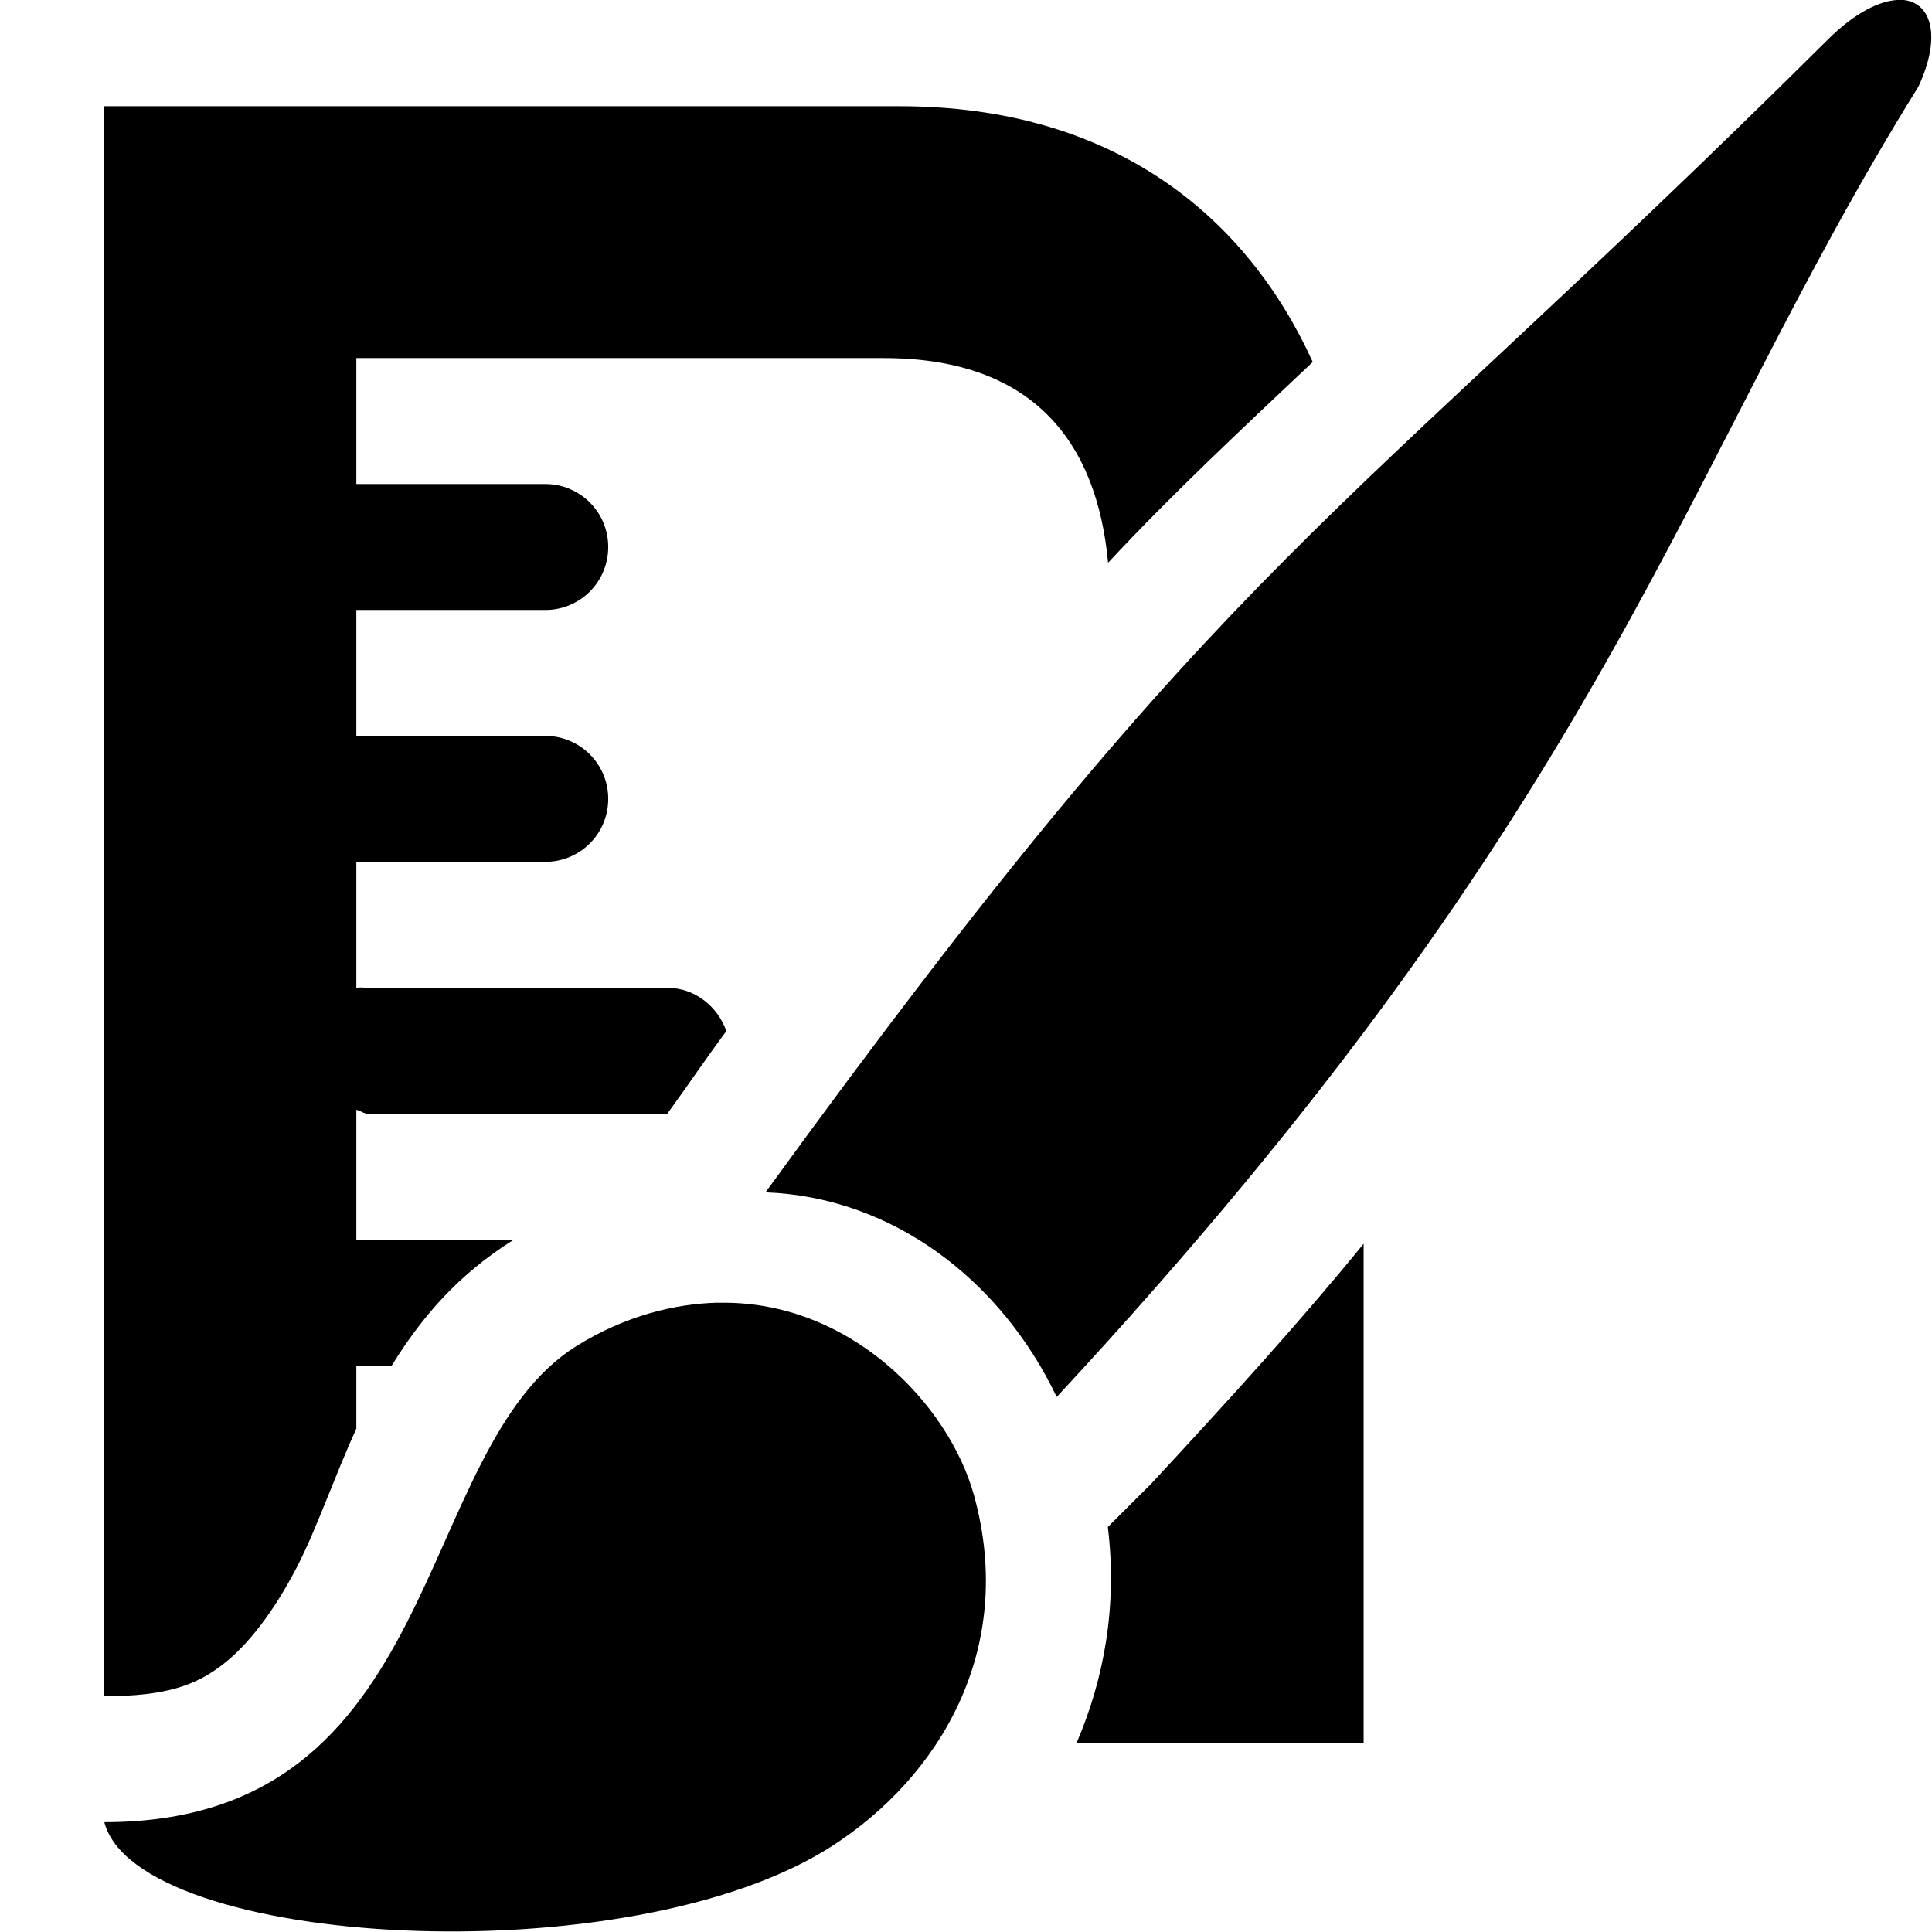 <?xml version="1.0" encoding="UTF-8" standalone="no"?>
<!-- Licensed under the Creative Commons Attribution-Share Alike 3.0 United States License (http://creativecommons.org/licenses/by-sa/3.0/) -->
<svg xmlns="http://www.w3.org/2000/svg" version="1.1" viewBox="0 0 16 16">
 <g transform="matrix(1.043 0 0 1.043 -.179 -.685)">
  <path d="m15.25 0.656c-0.15 0.003-0.349 0.101-0.562 0.312-3.999 3.969-4.698 4.007-8.438 9.156 1.004 0.038 1.865 0.689 2.312 1.625 4.428-4.772 4.926-7.324 6.843-10.406 0.193-0.416 0.094-0.692-0.156-0.688zm-14.25 0.844v12.625c0.499 0 0.731-0.091 0.938-0.25 0.206-0.159 0.408-0.422 0.594-0.781 0.154-0.299 0.292-0.705 0.469-1.094v-0.5h0.281c0.227-0.368 0.516-0.717 0.969-1h-1.25v-1.031c0.033 0.007 0.059 0.031 0.094 0.031h2.375c0.177-0.243 0.304-0.435 0.469-0.656-0.068-0.195-0.25-0.344-0.469-0.344h-2.375c-0.034 0-0.062-0.006-0.094 0v-1h1.5c0.277 0 0.5-0.223 0.5-0.5s-0.223-0.5-0.5-0.5h-1.5v-1h1.5c0.277 0 0.5-0.223 0.5-0.5s-0.223-0.5-0.5-0.5h-1.5v-1h4.188c1.186 0 1.692 0.666 1.781 1.625 0.527-0.566 1.078-1.076 1.625-1.594-0.522-1.148-1.569-2.031-3.281-2.031h-6.312zm10 9.031c-0.494 0.607-1.052 1.222-1.688 1.907l-0.344 0.343c0.076 0.621-0.027 1.203-0.25 1.719h2.281v-3.969zm-5.125 0.469c-0.345 0.008-0.742 0.105-1.125 0.344-1.321 0.825-1.029 3.782-3.75 3.781 0.258 0.998 4.166 1.232 5.781 0.188 0.842-0.544 1.463-1.55 1.125-2.781-0.201-0.731-0.995-1.555-2.031-1.531z"/>
 </g>
</svg>
